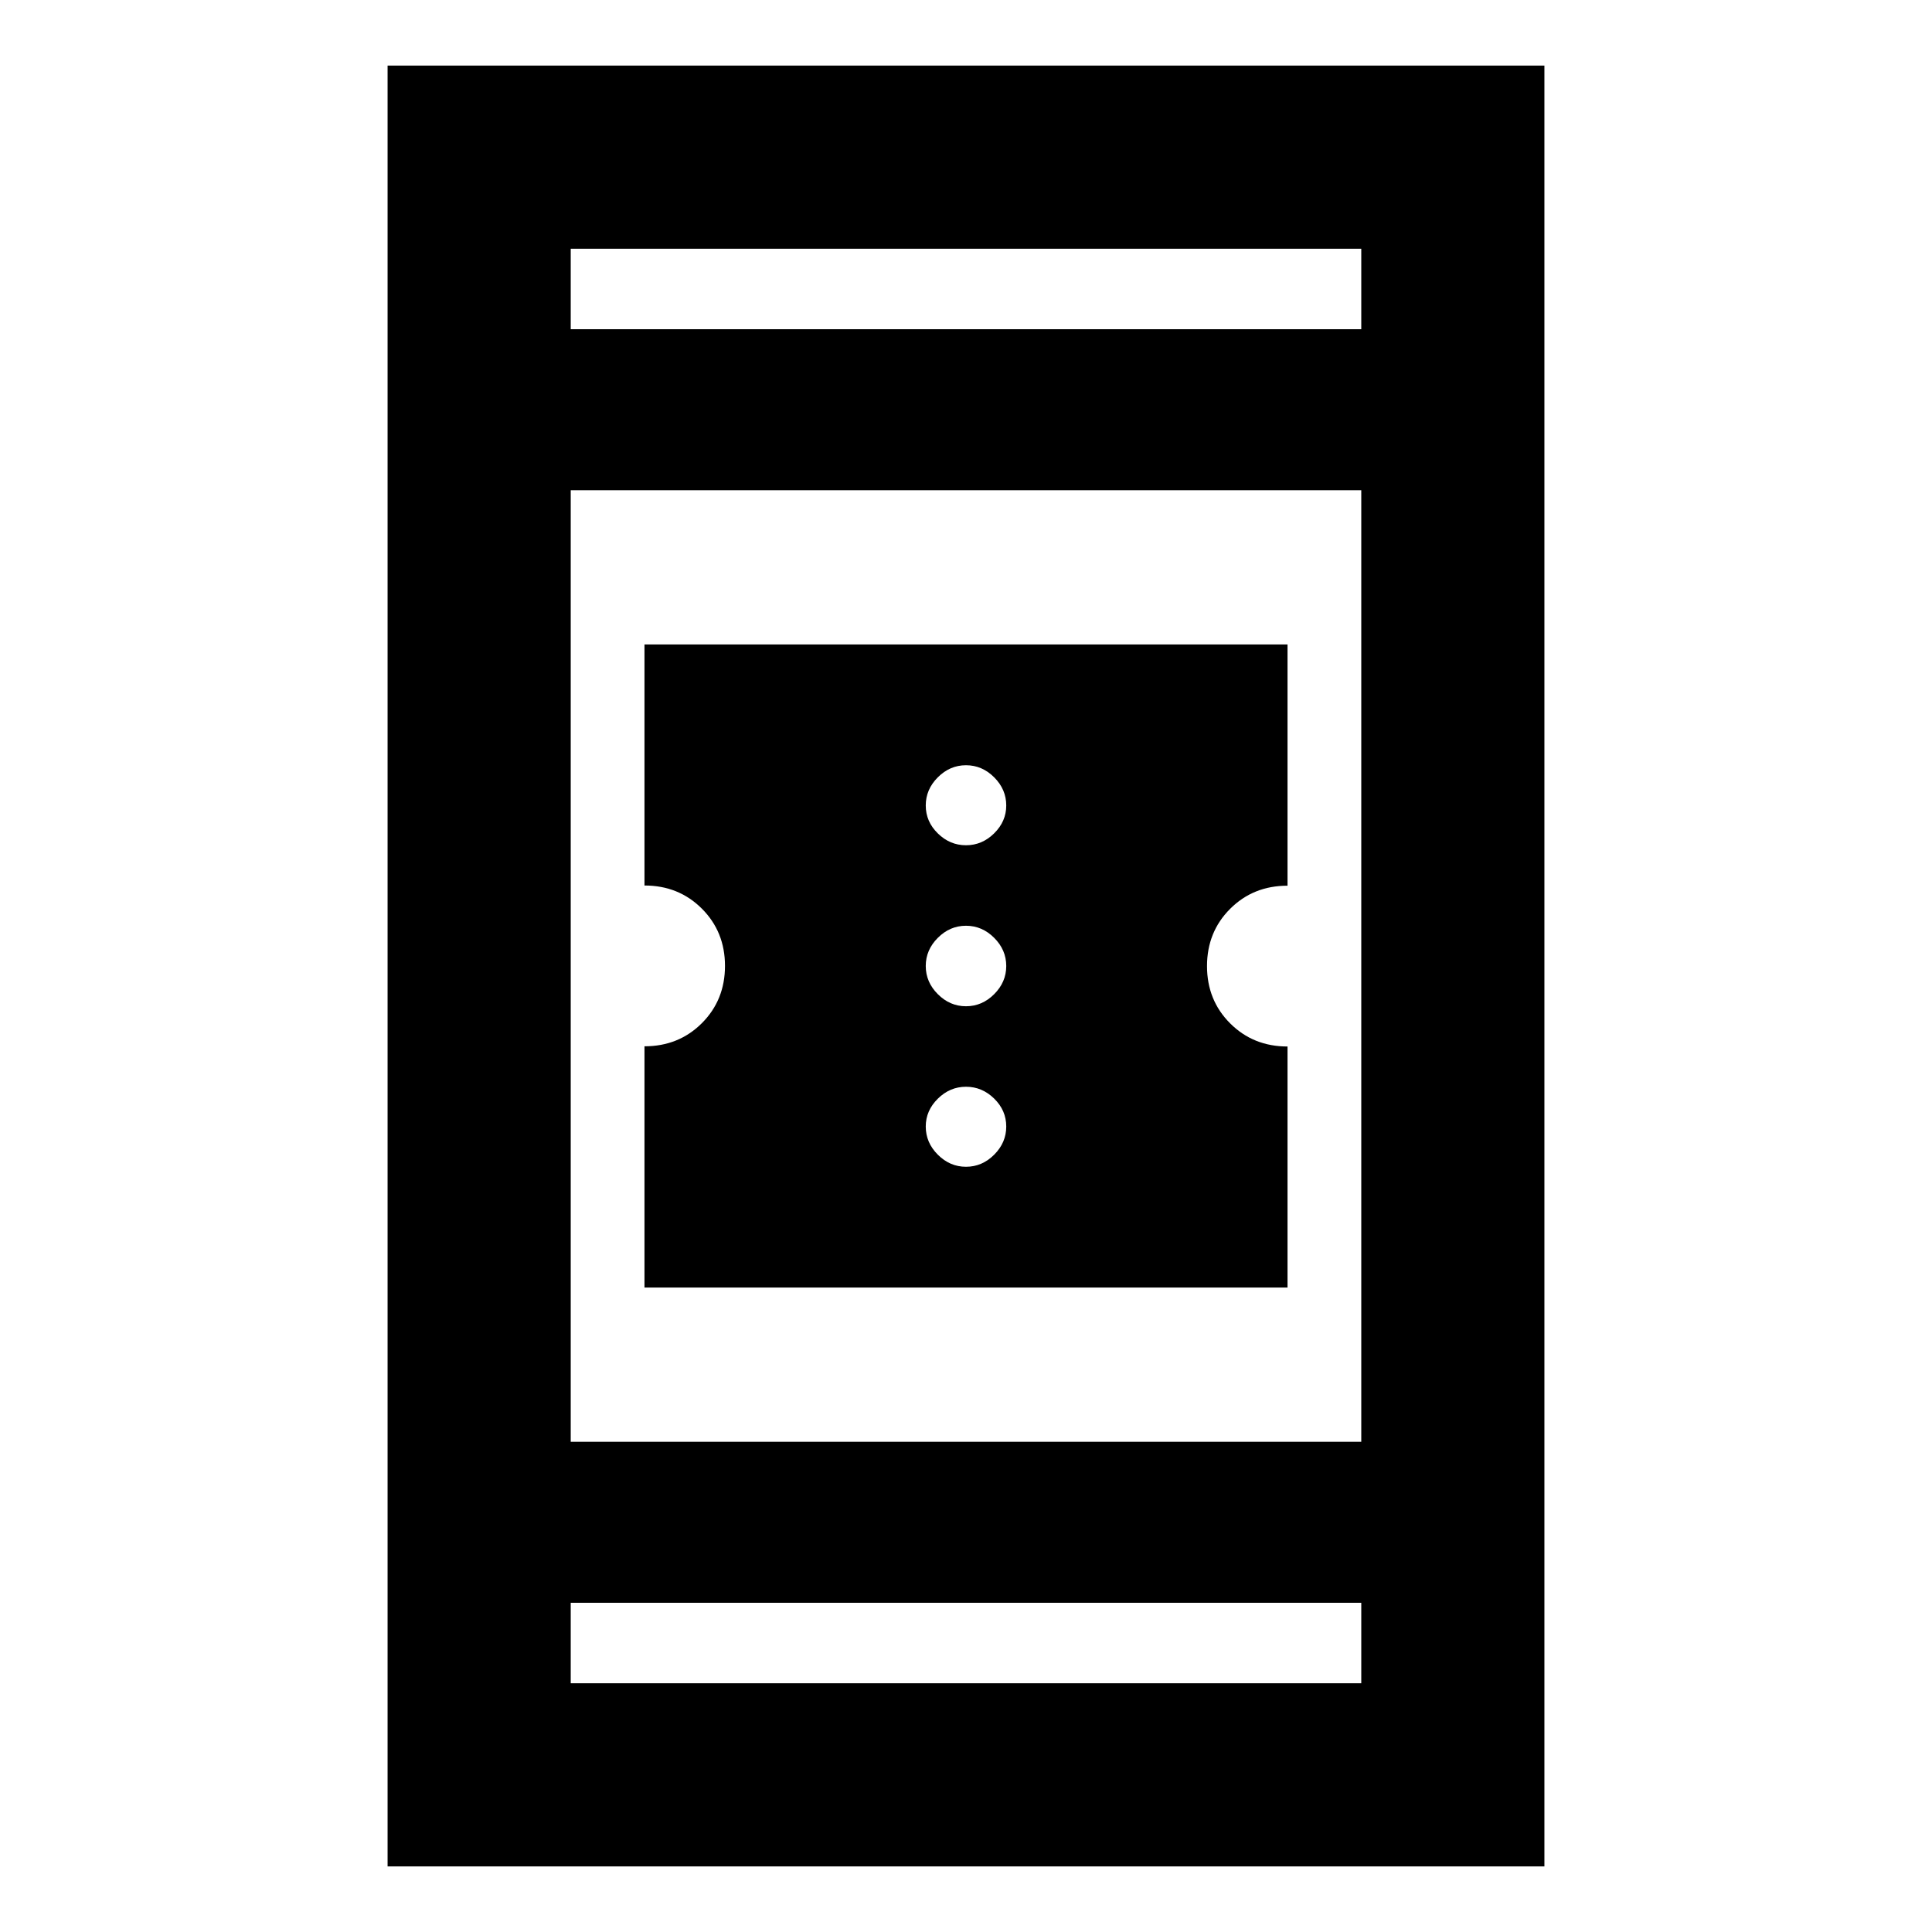 <svg xmlns="http://www.w3.org/2000/svg" height="24" viewBox="0 -960 960 960" width="24"><path d="M320.24-320.24V-440.1q17 0 28.5-11.48 11.5-11.49 11.5-28.47 0-16.98-11.5-28.46-11.5-11.49-28.5-11.49v-119.76h319.52v119.86q-17 0-28.5 11.48-11.5 11.49-11.5 28.47 0 16.98 11.5 28.46 11.5 11.49 28.5 11.49v119.76H320.24Zm159.76-60q8 0 14-6t6-14q0-8-6-13.88-6-5.88-14-5.88t-14 5.93q-6 5.93-6 13.83 0 8 6 14t14 6Zm0-79.76q8 0 14-6t6-14q0-8-6-14t-14-6q-8 0-14 6t-6 14q0 8 6 14t14 6Zm0-80q8 0 14-5.93t6-13.83q0-8-6-14t-14-6q-8 0-14 6t-6 14q0 8 6 13.88 6 5.88 14 5.88ZM192.59-32.59v-894.82h574.82v894.82H192.59Zm91-131v40h392.82v-40H283.59Zm0-80h392.82v-472.82H283.59v472.82Zm0-552.82h392.82v-40H283.59v40Zm0 0v-40 40Zm0 632.82v40-40Z"/></svg>